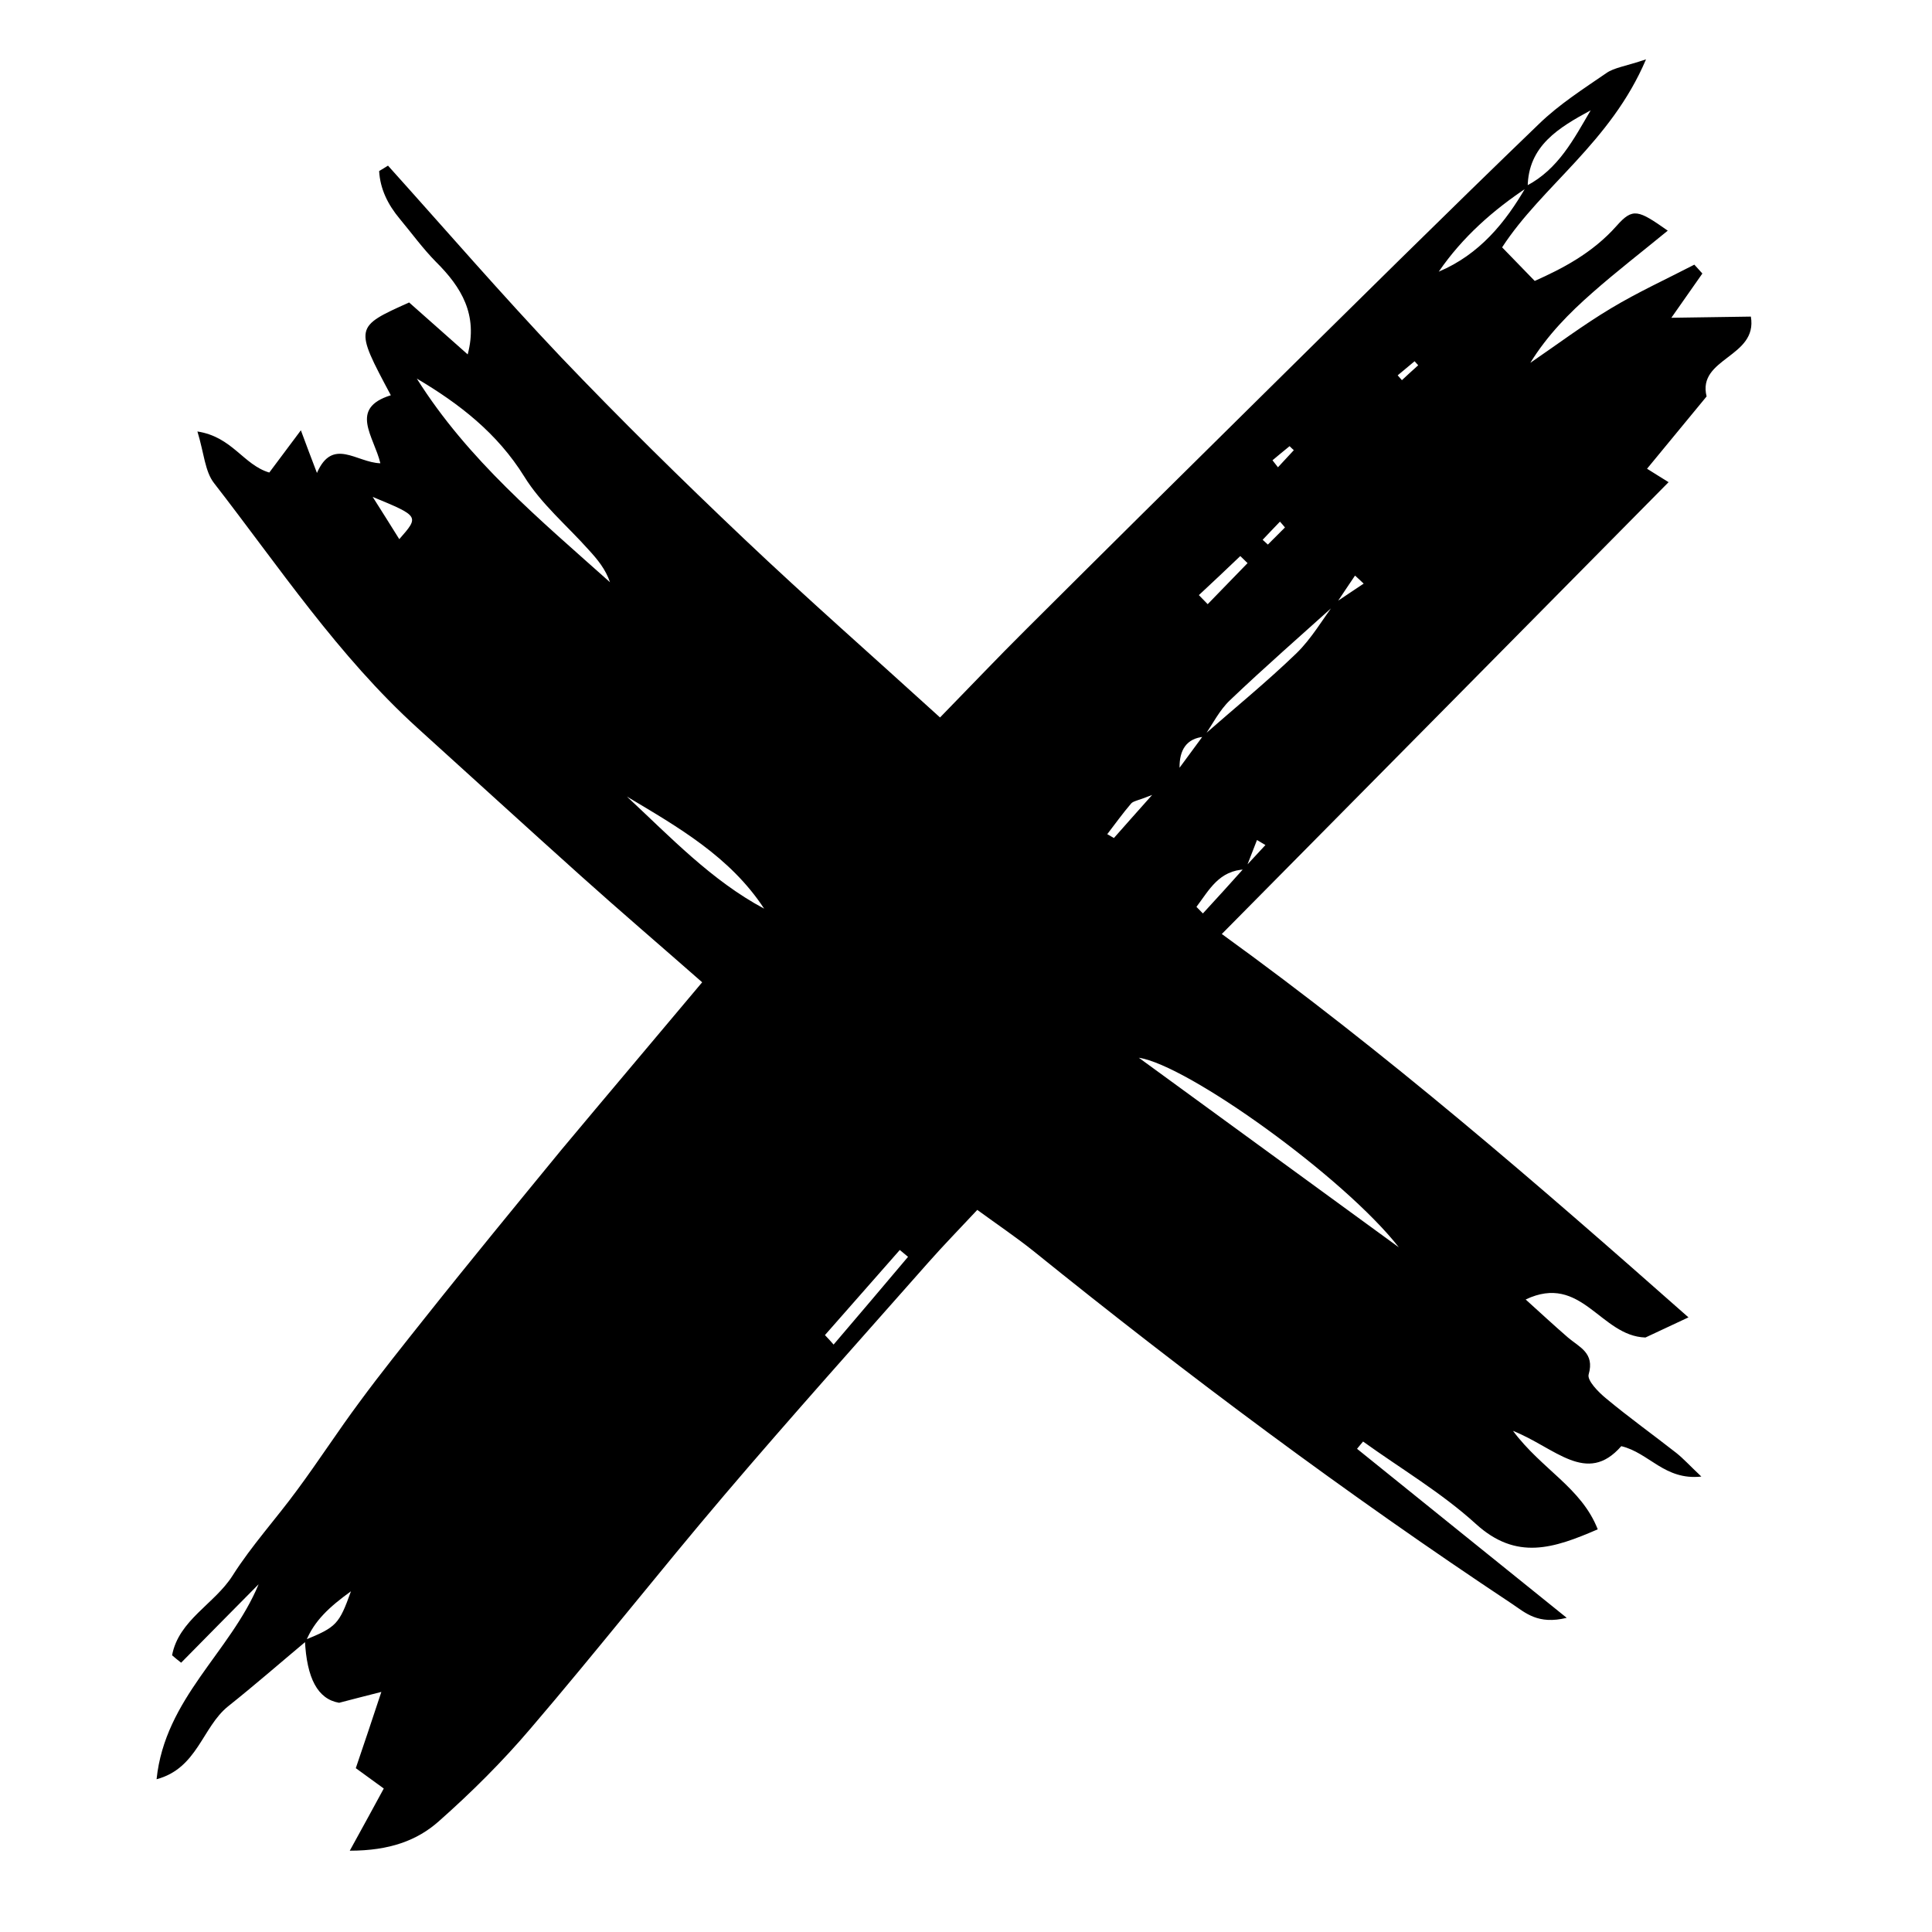 <svg xmlns="http://www.w3.org/2000/svg" xmlns:xlink="http://www.w3.org/1999/xlink" width="50" zoomAndPan="magnify" viewBox="0 0 37.5 37.5" height="50" preserveAspectRatio="xMidYMid meet" version="1.0"><defs><clipPath id="496178145b"><path d="M 3.039 1.145 L 34 1.145 L 34 35.934 L 3.039 35.934 Z M 3.039 1.145 " clip-rule="nonzero"/></clipPath></defs><g clip-path="url(#496178145b)"><path fill="#000000" d="M 24.941 10.238 C 24.91 10.199 24.875 10.16 24.844 10.125 C 24.73 10.242 24.621 10.359 24.508 10.477 C 24.543 10.508 24.574 10.539 24.609 10.57 C 24.719 10.461 24.832 10.348 24.941 10.238 Z M 24.699 8.934 C 24.734 8.977 24.77 9.023 24.805 9.07 C 24.906 8.961 25.008 8.852 25.113 8.738 C 25.086 8.715 25.059 8.688 25.031 8.66 C 24.922 8.75 24.809 8.84 24.699 8.934 Z M 27.129 7.285 C 27.156 7.316 27.184 7.348 27.211 7.379 C 27.316 7.281 27.422 7.184 27.527 7.09 C 27.504 7.062 27.48 7.039 27.457 7.012 C 27.348 7.102 27.238 7.195 27.129 7.285 Z M 21.492 16.191 C 21.535 16.215 21.578 16.242 21.621 16.266 C 21.82 16.039 22.023 15.812 22.363 15.43 C 22.09 15.539 22 15.547 21.957 15.594 C 21.793 15.785 21.645 15.992 21.492 16.191 Z M 23.27 11.551 C 23.328 11.609 23.383 11.668 23.441 11.727 C 23.699 11.461 23.957 11.195 24.215 10.93 C 24.168 10.883 24.121 10.84 24.074 10.793 C 23.809 11.047 23.539 11.301 23.27 11.551 Z M 7.234 9.645 C 7.402 9.91 7.57 10.176 7.75 10.465 C 8.141 10.02 8.141 10.02 7.234 9.645 Z M 16.012 25.914 C 16.07 25.973 16.125 26.035 16.18 26.098 C 16.664 25.531 17.145 24.965 17.625 24.395 C 17.57 24.352 17.52 24.305 17.465 24.262 C 16.98 24.812 16.496 25.363 16.012 25.914 Z M 12.168 15.461 C 13.016 16.25 13.809 17.09 14.832 17.637 C 14.172 16.629 13.156 16.051 12.168 15.461 Z M 27.152 24.211 C 26.082 22.844 23.051 20.672 22.105 20.531 C 23.855 21.809 25.504 23.008 27.152 24.211 Z M 8.09 7.348 C 9.082 8.926 10.484 10.09 11.84 11.301 C 11.754 11.047 11.594 10.855 11.426 10.672 C 11.004 10.199 10.504 9.781 10.176 9.25 C 9.652 8.406 8.914 7.836 8.09 7.348 Z M 25.914 11.699 C 26.102 11.574 26.285 11.449 26.469 11.328 C 26.414 11.273 26.355 11.223 26.301 11.172 C 26.176 11.355 26.055 11.539 25.934 11.719 C 25.246 12.34 24.547 12.949 23.875 13.59 C 23.668 13.785 23.535 14.059 23.367 14.301 C 23.031 14.332 22.891 14.555 22.895 14.902 C 23.047 14.695 23.199 14.488 23.352 14.281 C 23.957 13.75 24.586 13.238 25.164 12.68 C 25.457 12.395 25.668 12.027 25.914 11.699 Z M 29.633 3.605 C 30.25 3.281 30.547 2.699 30.875 2.141 C 30.258 2.477 29.66 2.828 29.652 3.633 C 28.98 4.078 28.387 4.602 27.926 5.273 C 28.711 4.941 29.219 4.328 29.633 3.605 Z M 24.152 16.844 C 24.289 16.695 24.426 16.551 24.562 16.402 C 24.508 16.371 24.453 16.336 24.398 16.305 C 24.324 16.496 24.25 16.684 24.176 16.875 C 23.66 16.891 23.469 17.277 23.223 17.602 C 23.266 17.645 23.305 17.688 23.348 17.73 C 23.617 17.438 23.887 17.141 24.152 16.844 Z M 5.938 31.859 C 5.434 32.281 4.941 32.711 4.426 33.121 C 3.926 33.523 3.832 34.324 3.039 34.535 C 3.203 32.961 4.473 32.07 5.02 30.75 C 4.516 31.258 4.016 31.766 3.516 32.273 C 3.457 32.227 3.398 32.18 3.34 32.129 C 3.469 31.445 4.164 31.133 4.512 30.586 C 4.883 30 5.359 29.48 5.77 28.918 C 6.184 28.359 6.562 27.773 6.977 27.215 C 7.391 26.652 7.828 26.109 8.262 25.562 C 8.695 25.016 9.133 24.477 9.574 23.934 C 10.012 23.395 10.457 22.855 10.898 22.316 C 11.344 21.781 11.793 21.25 12.242 20.715 C 12.688 20.184 13.137 19.652 13.629 19.066 C 12.812 18.348 12.035 17.684 11.273 17 C 10.211 16.047 9.16 15.086 8.102 14.129 C 6.562 12.73 5.418 11.004 4.156 9.379 C 3.977 9.152 3.961 8.797 3.832 8.375 C 4.512 8.48 4.723 9.023 5.227 9.172 C 5.402 8.938 5.59 8.688 5.84 8.352 C 5.957 8.664 6.035 8.879 6.152 9.18 C 6.457 8.48 6.922 8.98 7.383 8.992 C 7.258 8.469 6.766 7.926 7.586 7.672 C 6.879 6.348 6.879 6.348 7.941 5.871 C 8.309 6.195 8.684 6.531 9.078 6.879 C 9.281 6.109 8.957 5.574 8.461 5.082 C 8.207 4.824 7.992 4.527 7.758 4.246 C 7.527 3.969 7.379 3.668 7.359 3.32 C 7.418 3.285 7.477 3.25 7.531 3.215 C 8.648 4.457 9.742 5.723 10.891 6.934 C 12.043 8.141 13.23 9.309 14.441 10.457 C 15.668 11.621 16.941 12.738 18.246 13.926 C 18.852 13.305 19.367 12.762 19.898 12.234 C 21.422 10.715 22.953 9.199 24.484 7.688 C 26.277 5.918 28.062 4.148 29.875 2.402 C 30.262 2.027 30.73 1.727 31.18 1.418 C 31.332 1.312 31.543 1.289 31.949 1.152 C 31.266 2.762 29.93 3.609 29.156 4.801 C 29.367 5.02 29.559 5.215 29.789 5.453 C 30.312 5.219 30.906 4.918 31.379 4.383 C 31.695 4.027 31.797 4.074 32.371 4.477 C 31.867 4.891 31.375 5.27 30.91 5.68 C 30.461 6.074 30.039 6.5 29.703 7.043 C 30.223 6.688 30.727 6.309 31.27 5.984 C 31.789 5.672 32.344 5.418 32.887 5.137 C 32.938 5.195 32.992 5.25 33.043 5.309 C 32.836 5.602 32.629 5.898 32.441 6.168 C 32.934 6.16 33.438 6.152 33.984 6.145 C 34.121 6.938 32.938 6.945 33.125 7.695 C 32.746 8.156 32.363 8.621 31.969 9.098 C 32.102 9.18 32.215 9.254 32.387 9.359 C 29.508 12.273 26.645 15.168 23.715 18.129 C 26.934 20.457 29.824 22.965 32.773 25.57 C 32.375 25.758 32.121 25.875 31.938 25.961 C 31.062 25.934 30.699 24.707 29.613 25.223 C 29.906 25.488 30.164 25.727 30.434 25.961 C 30.652 26.148 30.957 26.258 30.836 26.676 C 30.801 26.793 31.023 27.02 31.176 27.145 C 31.617 27.512 32.086 27.848 32.539 28.203 C 32.672 28.309 32.789 28.438 33.023 28.66 C 32.309 28.738 32.012 28.199 31.469 28.07 C 30.797 28.84 30.184 28.098 29.367 27.773 C 29.93 28.527 30.695 28.875 31.012 29.684 C 30.156 30.055 29.434 30.297 28.645 29.578 C 27.98 28.973 27.191 28.508 26.457 27.98 C 26.418 28.027 26.379 28.074 26.34 28.121 C 27.656 29.184 28.977 30.246 30.41 31.402 C 29.852 31.539 29.609 31.305 29.352 31.133 C 26.137 29 23.047 26.695 20.047 24.273 C 19.719 24.012 19.371 23.777 18.969 23.484 C 18.629 23.848 18.32 24.164 18.023 24.5 C 16.699 26 15.363 27.488 14.066 29.012 C 12.793 30.508 11.578 32.055 10.301 33.547 C 9.754 34.191 9.148 34.793 8.516 35.352 C 8.098 35.723 7.562 35.922 6.789 35.922 C 7.059 35.434 7.238 35.102 7.449 34.715 C 7.273 34.586 7.09 34.453 6.906 34.32 C 7.059 33.871 7.211 33.418 7.402 32.84 C 7.066 32.926 6.82 32.988 6.582 33.051 C 6.168 32.98 5.953 32.578 5.918 31.832 C 6.527 31.582 6.582 31.531 6.812 30.887 C 6.391 31.191 6.098 31.461 5.938 31.859 " fill-opacity="1" fill-rule="nonzero"/></g></svg>